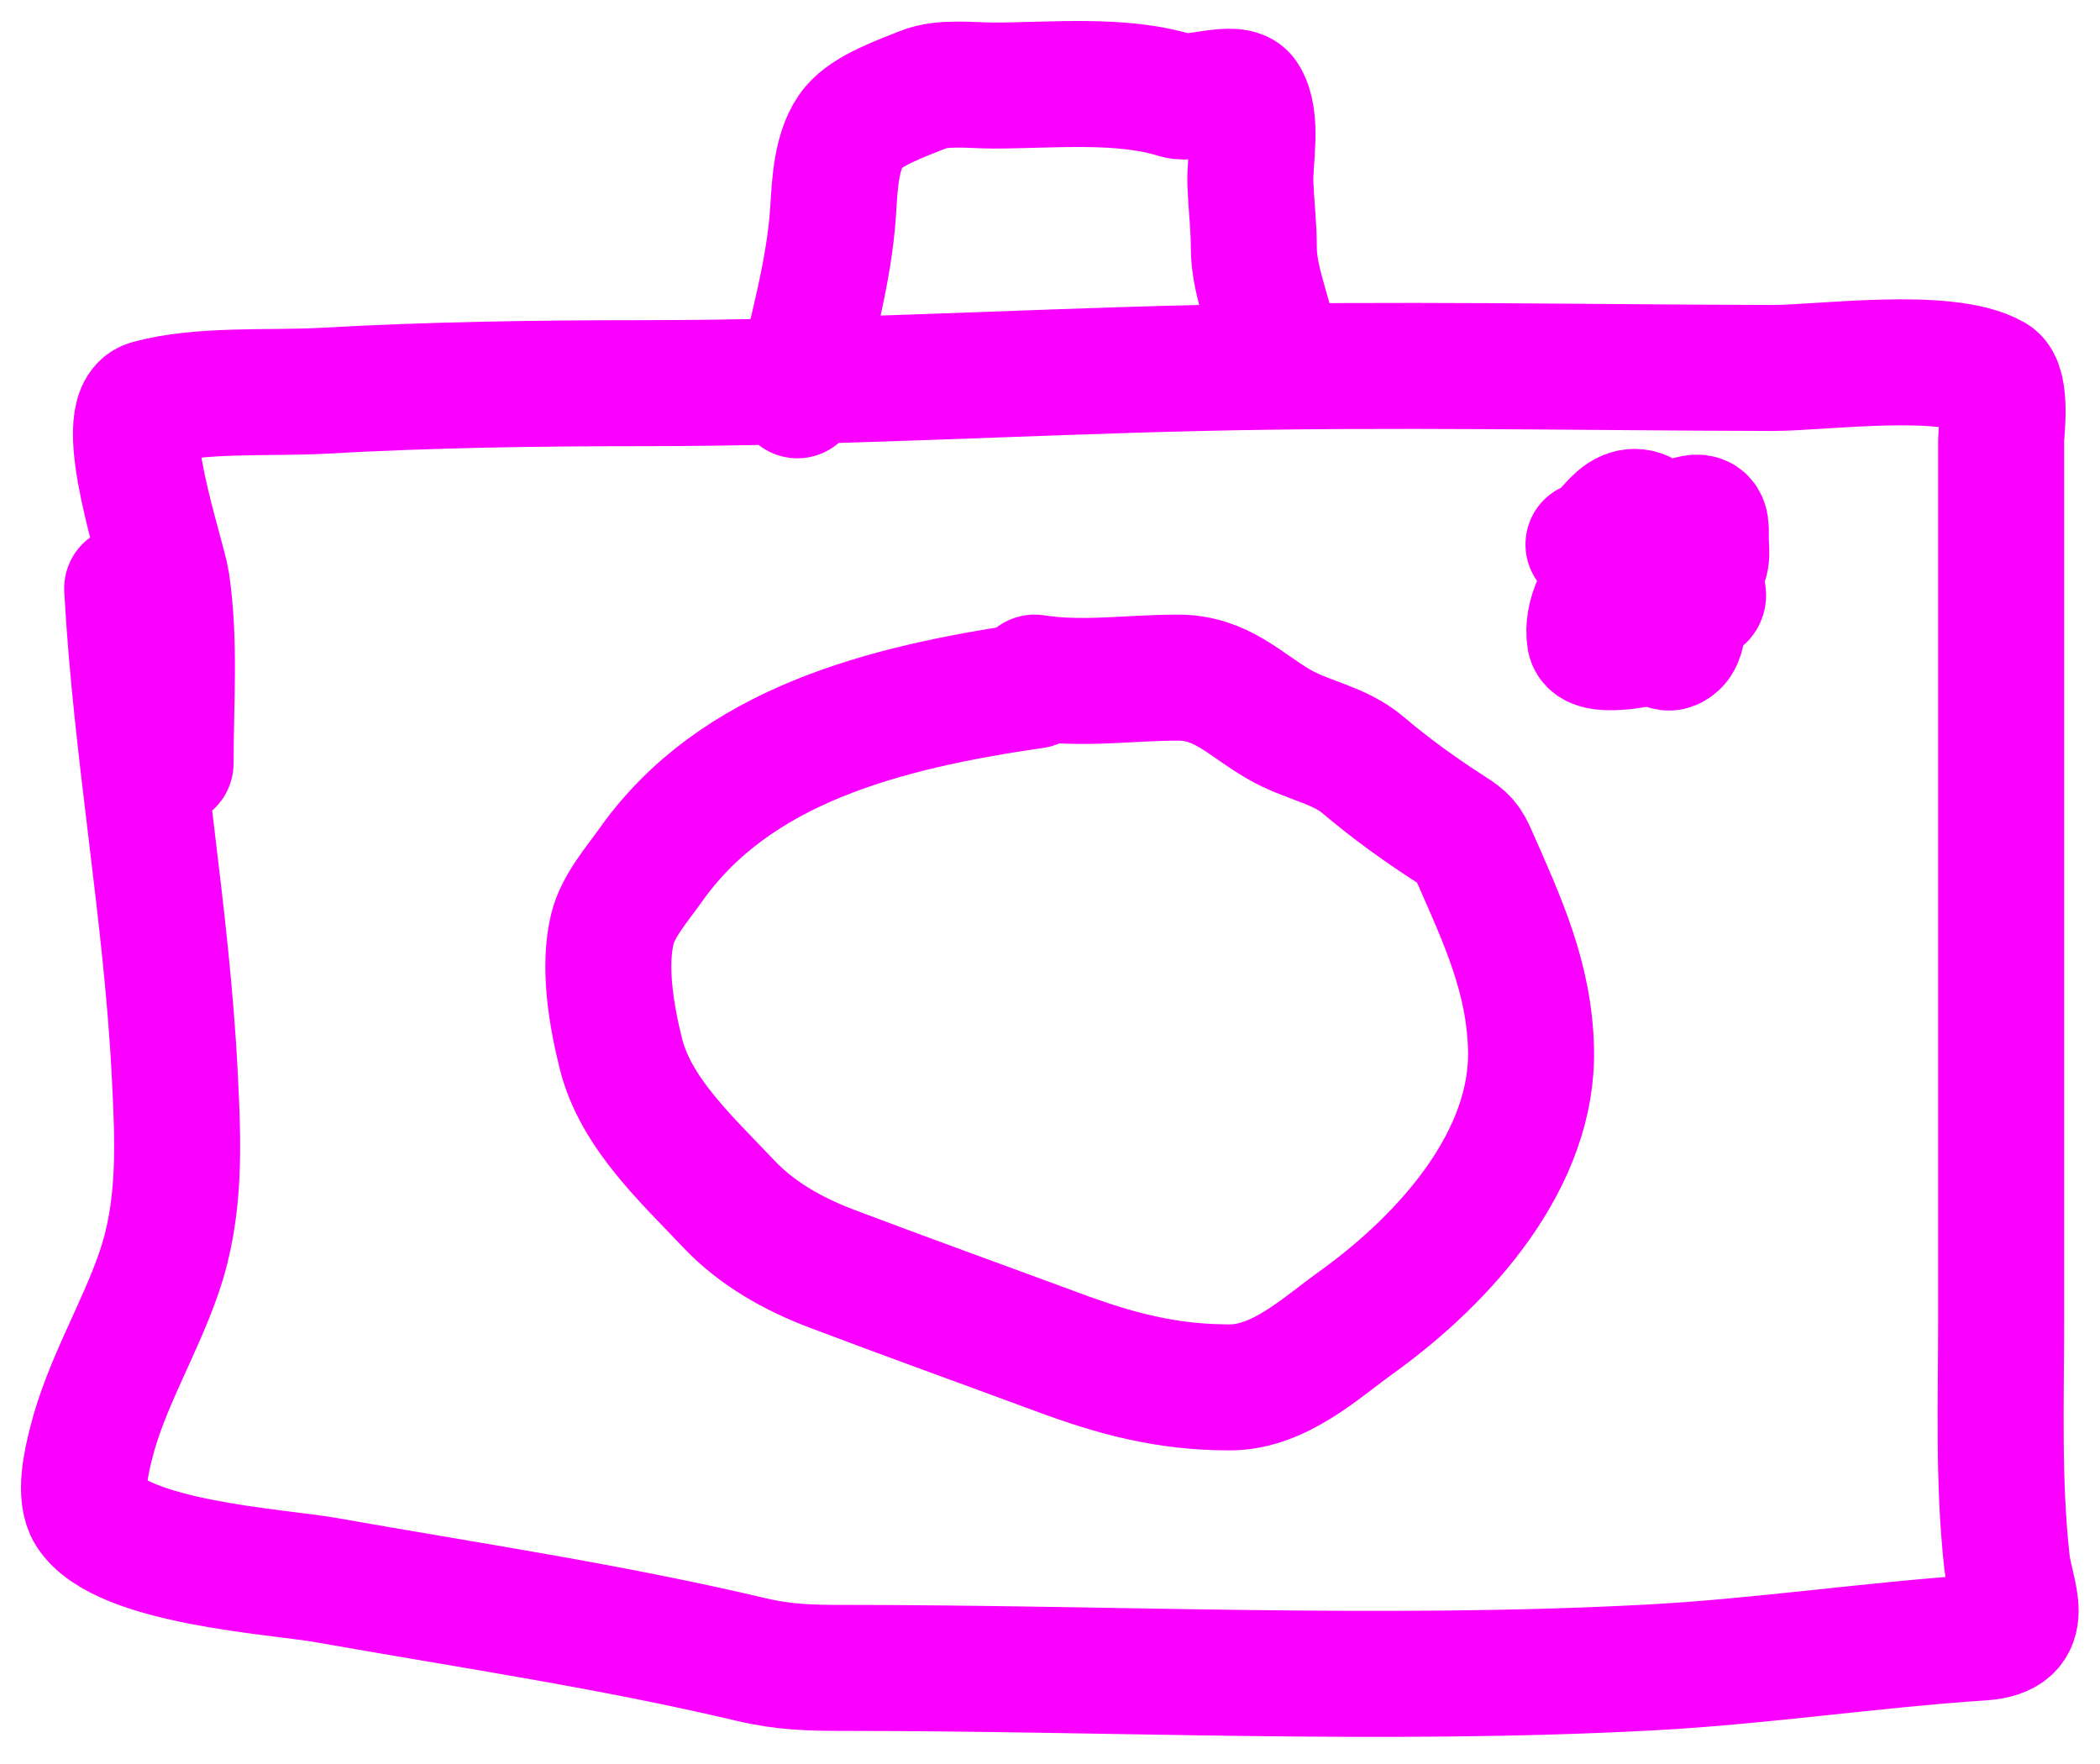 <svg width="50" height="42" viewBox="0 0 50 42" fill="none" xmlns="http://www.w3.org/2000/svg">
<path d="M3.028 14.01C3.241 17.909 3.973 21.751 4.164 25.644C4.242 27.22 4.312 28.771 3.785 30.3C3.31 31.68 2.52 32.956 2.167 34.372C2.065 34.782 1.867 35.594 2.133 36.011C2.896 37.208 6.628 37.42 7.756 37.62C11.14 38.22 14.541 38.721 17.878 39.511C18.67 39.698 19.278 39.712 20.104 39.712C26.453 39.712 32.938 40.039 39.28 39.702C41.913 39.562 44.55 39.163 47.187 38.988C48.446 38.904 47.874 37.995 47.783 37.178C47.574 35.282 47.646 33.368 47.646 31.466C47.646 24.471 47.646 17.476 47.646 10.48C47.646 10.321 47.798 9.176 47.462 8.982C46.356 8.342 43.359 8.763 42.206 8.761C37.676 8.751 33.126 8.656 28.596 8.761C24.165 8.863 19.757 9.123 15.319 9.123C12.769 9.123 10.232 9.161 7.687 9.304C6.439 9.374 4.764 9.252 3.544 9.595C2.69 9.836 3.878 13.248 3.969 13.869C4.177 15.283 4.061 16.749 4.061 18.173" stroke="#FA00FF" stroke-width="3" stroke-linecap="round"/>
<path d="M24.633 16.321C21.009 16.847 17.499 17.762 15.494 20.595C15.172 21.049 14.713 21.574 14.582 22.11C14.358 23.024 14.56 24.195 14.783 25.087C15.136 26.495 16.328 27.582 17.352 28.665C18.015 29.366 18.869 29.853 19.815 30.211C21.597 30.886 23.39 31.53 25.177 32.192C26.562 32.706 27.772 33.033 29.273 33.033C30.458 33.033 31.426 32.11 32.286 31.492C34.47 29.925 36.514 27.566 36.453 24.983C36.414 23.295 35.786 21.938 35.104 20.393C34.952 20.049 34.887 19.968 34.553 19.755C33.813 19.28 33.106 18.769 32.446 18.209C31.877 17.726 31.112 17.632 30.439 17.239C29.627 16.765 29.081 16.134 28.048 16.134C26.88 16.134 25.784 16.312 24.633 16.134" stroke="#FA00FF" stroke-width="3" stroke-linecap="round"/>
<path d="M18.986 9.412C19.298 7.985 19.748 6.468 19.838 5.004C19.875 4.414 19.906 3.522 20.324 3.028C20.669 2.618 21.457 2.345 21.975 2.136C22.453 1.942 23.139 2.037 23.65 2.037C25.042 2.037 26.689 1.861 28.018 2.276C28.398 2.394 29.424 1.989 29.634 2.312C29.969 2.824 29.747 3.821 29.771 4.381C29.792 4.888 29.853 5.394 29.853 5.901C29.853 6.781 30.329 7.671 30.386 8.572" stroke="#FA00FF" stroke-width="3" stroke-linecap="round"/>
<path d="M40.082 12.68C39.619 12.812 39.165 13.018 38.72 13.168C38.518 13.236 38.581 13.614 38.59 13.759C38.61 14.063 38.912 14.075 39.182 14.081C39.59 14.089 40.033 14.295 40.425 14.267C40.819 14.24 40.143 13.658 40.295 13.614C40.724 13.488 40.614 13.171 40.614 12.805C40.614 12.557 40.663 12.237 40.259 12.348C39.162 12.651 37.675 14.147 37.856 15.216C37.916 15.572 39.047 15.343 39.3 15.284C39.797 15.168 39.963 14.453 39.963 14.081C39.963 13.77 39.501 12.899 39.3 13.619C39.245 13.816 39.348 15.846 39.904 15.336C40.455 14.83 39.63 11.395 38.531 12.358C38.34 12.525 38.135 12.834 37.903 12.945C37.838 12.976 37.737 12.96 37.939 12.96C38.595 12.96 39.221 13.066 39.869 13.147" stroke="#FA00FF" stroke-width="3" stroke-linecap="round"/>
</svg>
